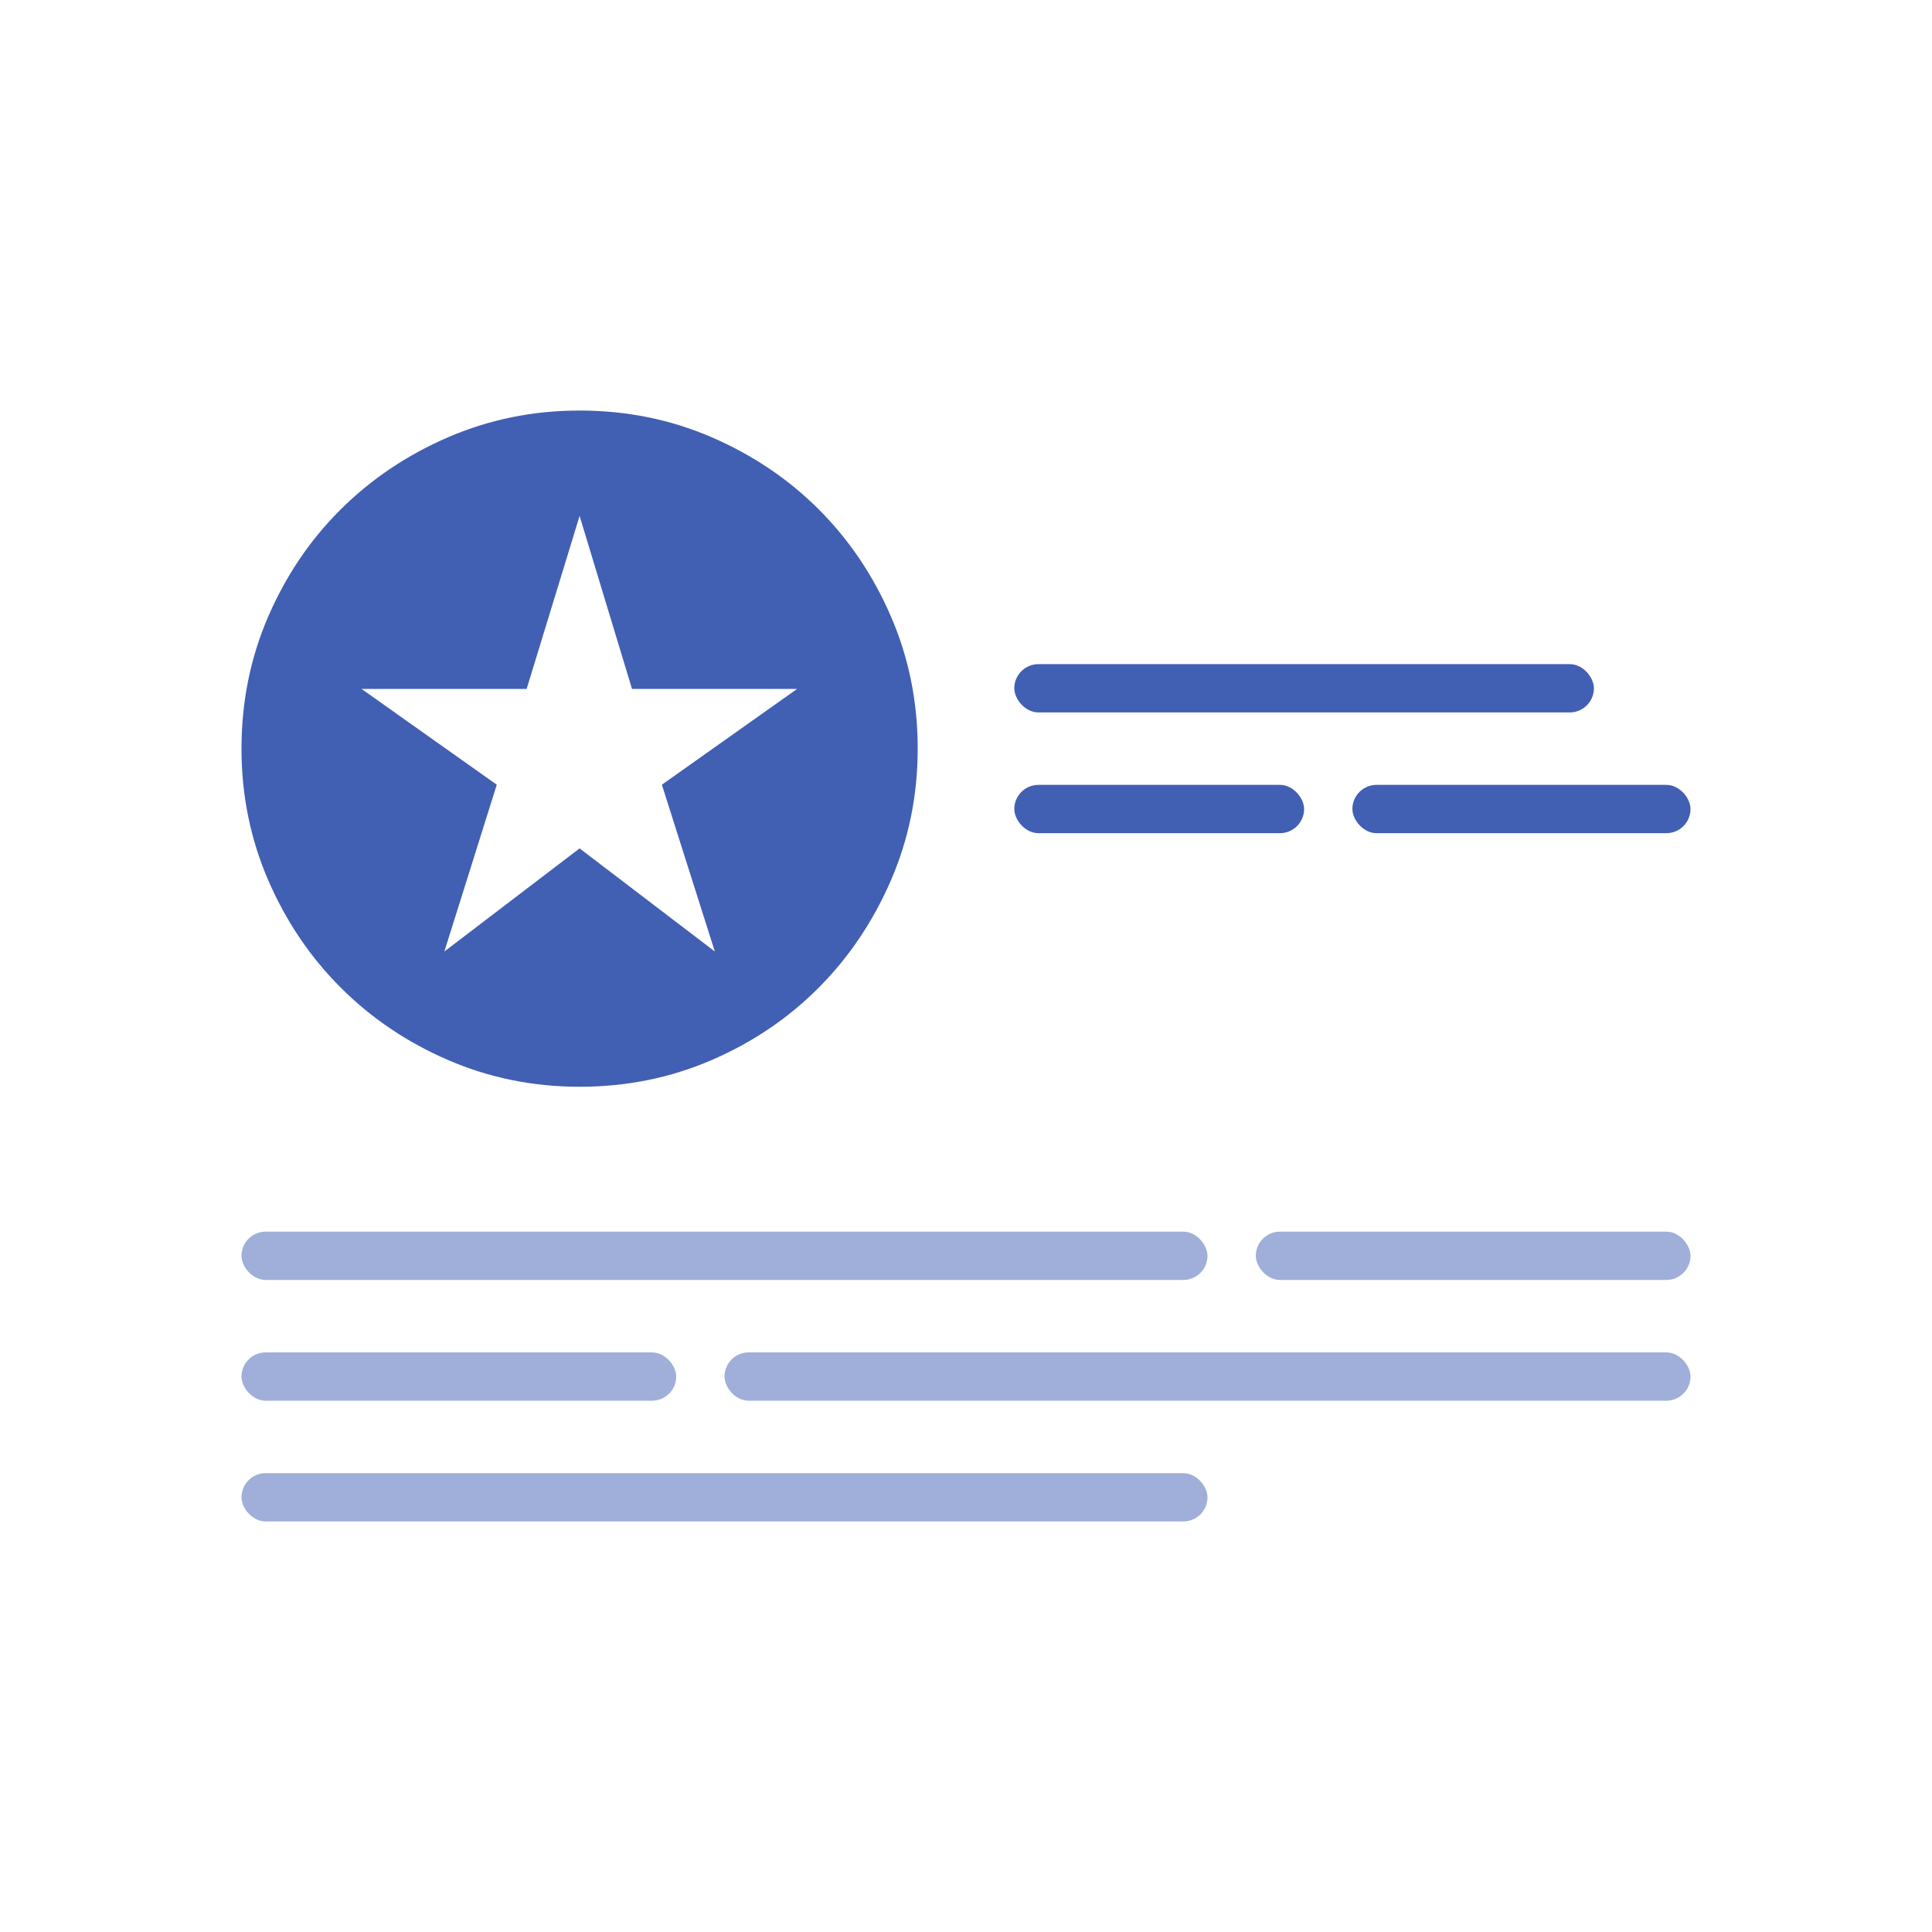 <svg width="80" height="80" viewBox="0 0 80 80" fill="none" xmlns="http://www.w3.org/2000/svg">
<path d="M18.4 39.4L24 35.13L29.6 39.4L27.407 32.493L33.007 28.527H26.17L24 21.363L21.807 28.527H14.97L20.57 32.493L18.4 39.4ZM24 45C22.079 45 20.267 44.633 18.563 43.898C16.86 43.163 15.374 42.161 14.107 40.893C12.839 39.626 11.838 38.14 11.102 36.437C10.367 34.733 10 32.921 10 31C10 29.063 10.367 27.243 11.102 25.54C11.838 23.837 12.839 22.355 14.107 21.095C15.374 19.835 16.86 18.837 18.563 18.102C20.267 17.367 22.079 17 24 17C25.937 17 27.757 17.367 29.46 18.102C31.163 18.837 32.645 19.835 33.905 21.095C35.165 22.355 36.163 23.837 36.898 25.54C37.633 27.243 38 29.063 38 31C38 32.921 37.633 34.733 36.898 36.437C36.163 38.14 35.165 39.626 33.905 40.893C32.645 42.161 31.163 43.163 29.46 43.898C27.757 44.633 25.937 45 24 45Z" fill="#415FB3"/>
<rect x="42" y="27.5" width="24" height="2" rx="1" fill="#415FB3"/>
<rect x="70" y="34.5" width="14" height="2" rx="1" transform="rotate(180 70 34.5)" fill="#415FB3"/>
<rect x="54" y="34.5" width="12" height="2" rx="1" transform="rotate(180 54 34.5)" fill="#415FB3"/>
<g opacity="0.5">
<rect x="70" y="53" width="18" height="2" rx="1" transform="rotate(180 70 53)" fill="#415FB3"/>
<rect x="50" y="53" width="40" height="2" rx="1" transform="rotate(180 50 53)" fill="#415FB3"/>
</g>
<g opacity="0.5">
<rect x="70" y="58" width="40" height="2" rx="1" transform="rotate(180 70 58)" fill="#415FB3"/>
<rect x="28" y="58" width="18" height="2" rx="1" transform="rotate(180 28 58)" fill="#415FB3"/>
</g>
<g opacity="0.5">
<rect x="50" y="63" width="40" height="2" rx="1" transform="rotate(180 50 63)" fill="#415FB3"/>
</g>
</svg>
